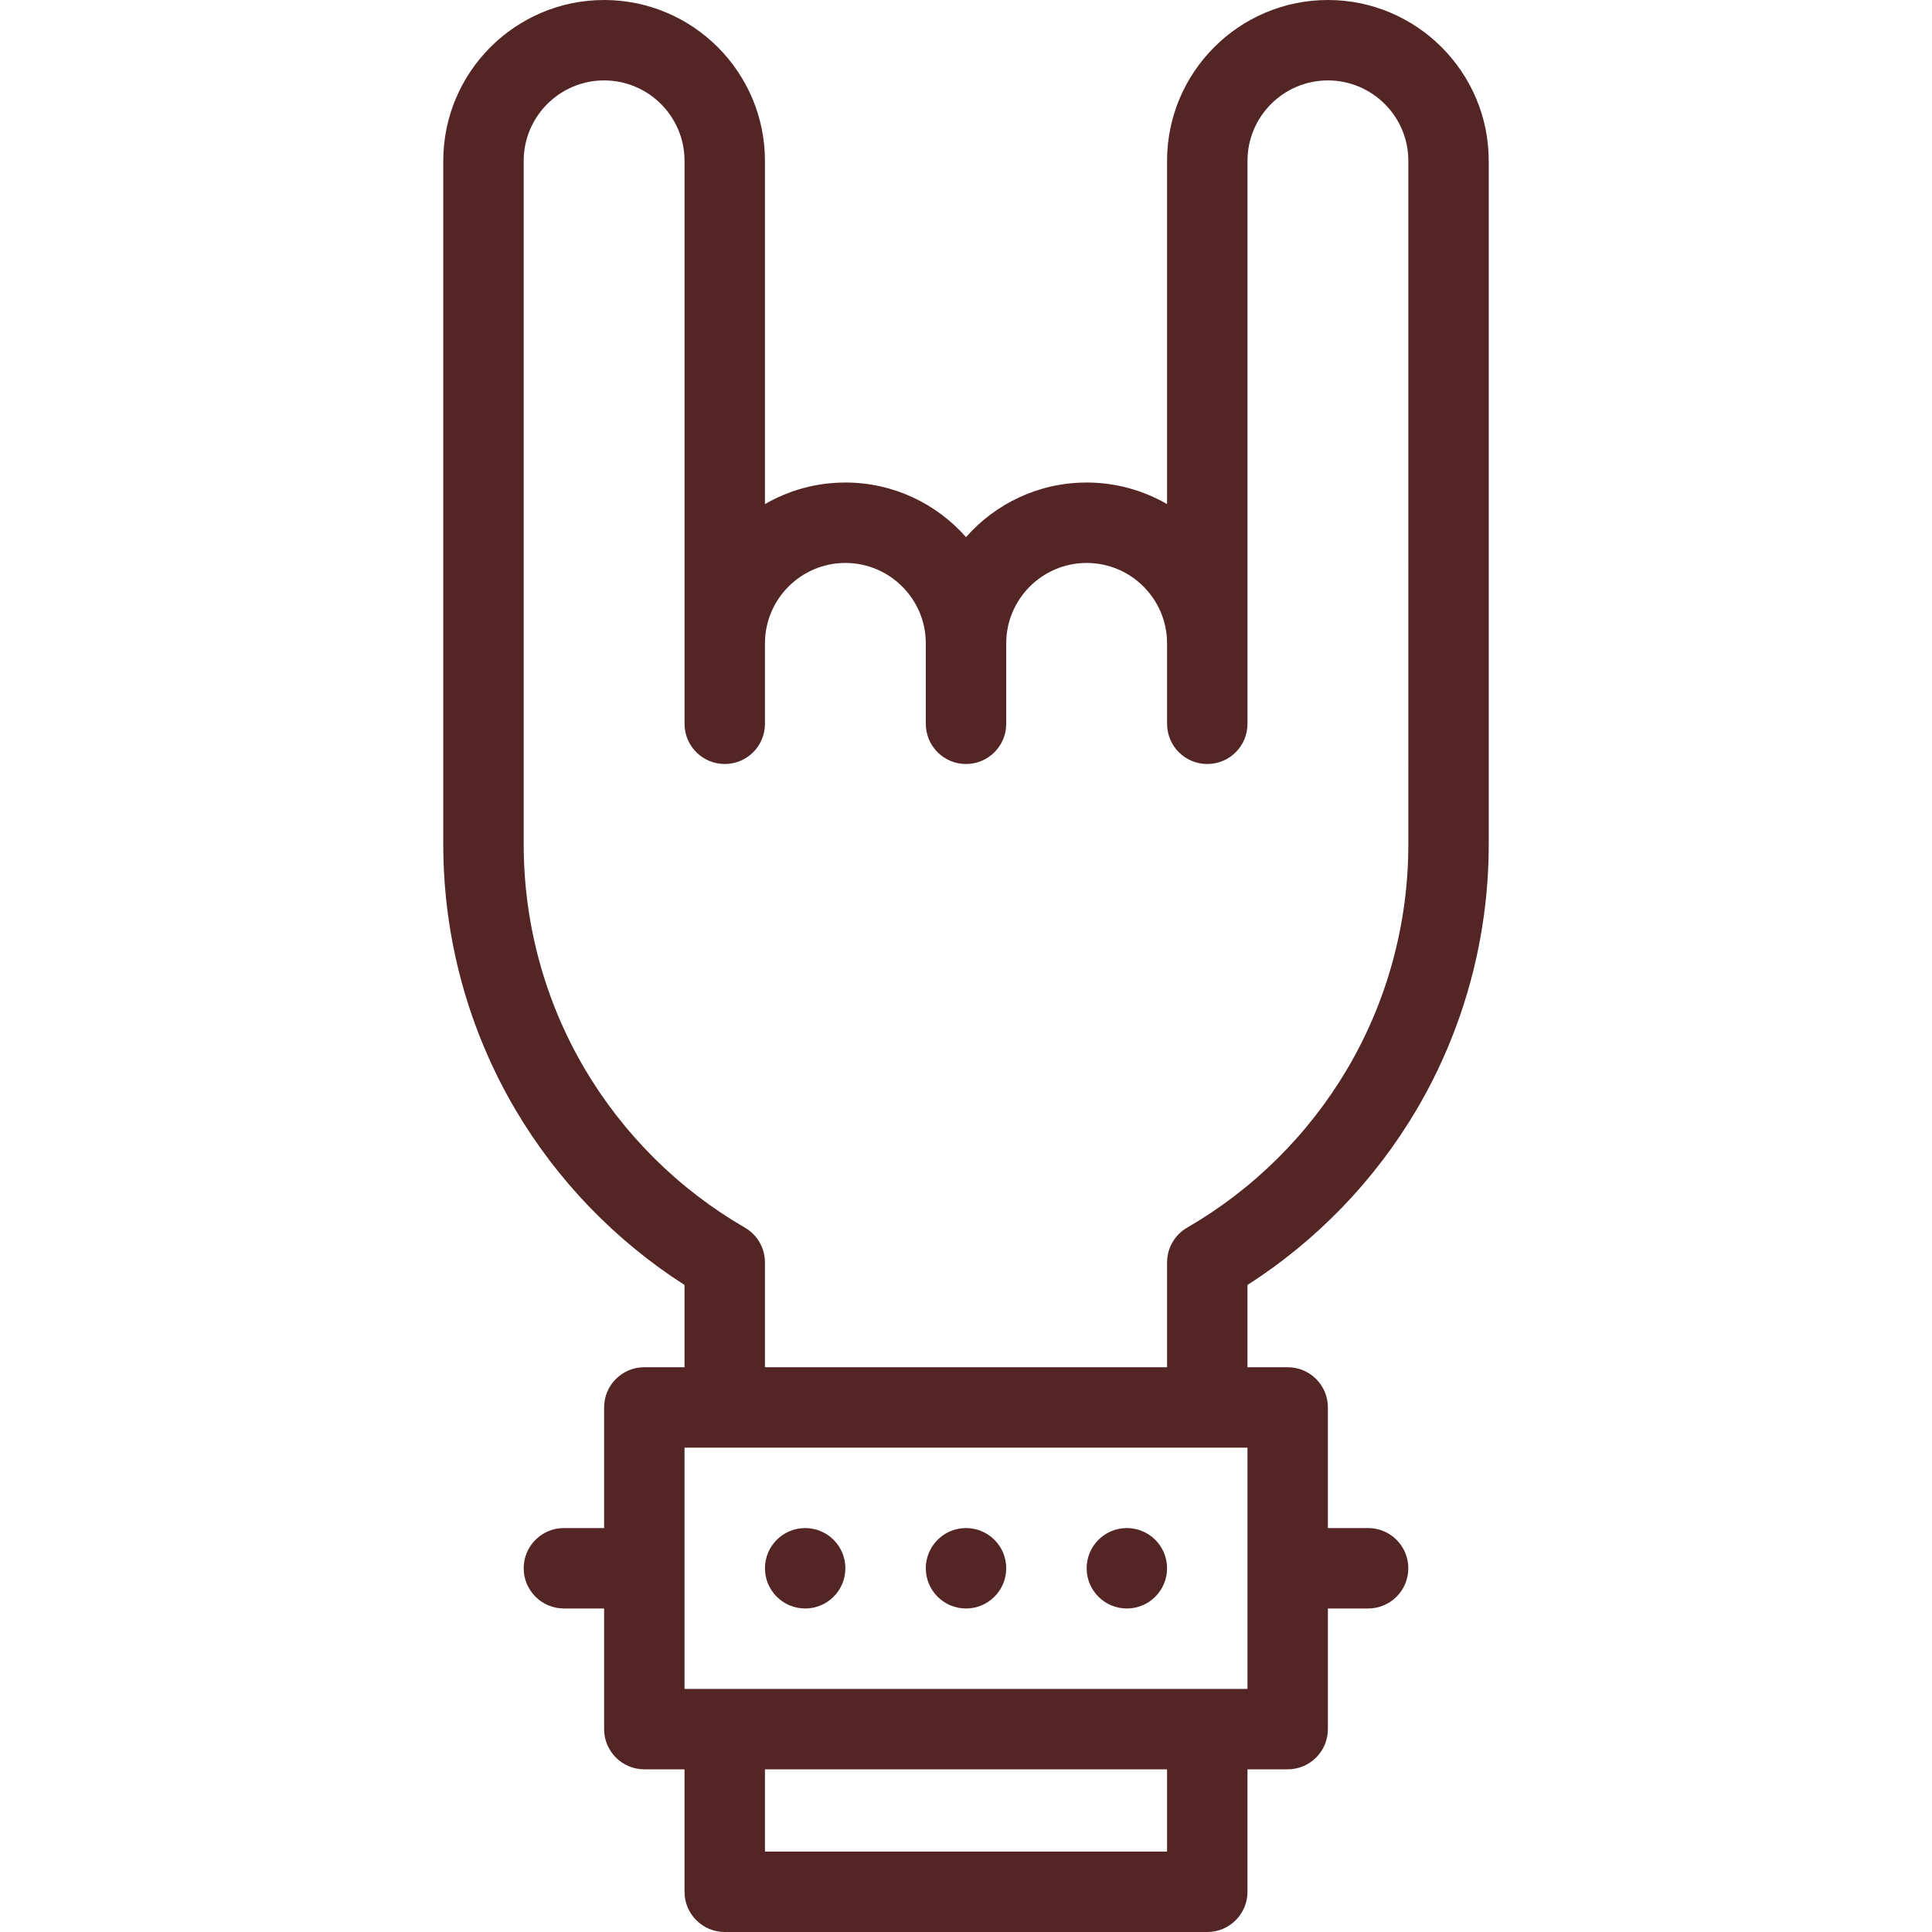 <?xml version="1.0" encoding="iso-8859-1"?>
<!-- Generator: Adobe Illustrator 19.0.0, SVG Export Plug-In . SVG Version: 6.00 Build 0)  -->
<svg xmlns="http://www.w3.org/2000/svg" xmlns:xlink="http://www.w3.org/1999/xlink" version="1.1" id="Layer_1" x="0px" y="0px" viewBox="0 0 511.978 511.978" style="enable-background:new 0 0 511.978 511.978;" xml:space="preserve" width="512px" height="512px">
<g>
	<g>
		<path d="M351.894,0c-23.499,0-42.623,19.124-42.623,42.623v90.965c-6.266-3.625-13.547-5.719-21.312-5.719    c-12.718,0-24.155,5.609-31.968,14.468c-7.812-8.859-19.249-14.468-31.967-14.468c-7.766,0-15.047,2.094-21.313,5.719V42.623    C202.71,19.124,183.586,0,160.088,0c-23.499,0-42.623,19.124-42.623,42.623v181.149c0,24.749,6.609,49.045,19.108,70.262    c11.078,18.781,26.499,34.748,44.826,46.482v21.797h-10.655c-5.891,0-10.656,4.766-10.656,10.656v31.967h-10.655    c-5.891,0-10.656,4.766-10.656,10.656c0,5.875,4.766,10.654,10.656,10.654h10.655v31.969c0,5.875,4.766,10.656,10.656,10.656    h10.655v32.451c0,5.891,4.766,10.656,10.656,10.656h127.87c5.89,0,10.655-4.766,10.655-10.656v-32.451h10.655    c5.891,0,10.656-4.781,10.656-10.656v-31.969h10.656c5.891,0,10.656-4.779,10.656-10.654c0-5.891-4.766-10.656-10.656-10.656    H351.89V372.97c0-5.891-4.766-10.656-10.656-10.656h-10.655v-21.797c18.327-11.734,33.749-27.701,44.827-46.482    c12.499-21.217,19.107-45.513,19.107-70.262V42.623C394.517,19.124,375.394,0,351.894,0z M309.272,490.668h-0.001H202.713v-21.795    h106.559V490.668z M330.582,383.624v63.936H181.4v-63.936H330.582z M373.21,223.773h-0.003c0,20.952-5.578,41.499-16.156,59.434    c-10.266,17.422-24.952,31.984-42.451,42.109c-3.297,1.904-5.328,5.42-5.328,9.217v27.781H202.713v-27.781    c0-3.797-2.031-7.313-5.327-9.217c-17.5-10.125-32.187-24.688-42.452-42.109c-10.577-17.936-16.155-38.482-16.155-59.434V42.623    c0-11.75,9.563-21.312,21.312-21.312c11.75,0,21.312,9.562,21.312,21.312v127.87v21.312c0,5.891,4.766,10.656,10.656,10.656    s10.655-4.765,10.655-10.656v-21.312c0-11.75,9.563-21.312,21.313-21.312c11.749,0,21.312,9.562,21.312,21.312v21.312    c0,5.891,4.766,10.656,10.655,10.656c5.891,0,10.656-4.765,10.656-10.656v-21.312c0-11.75,9.562-21.312,21.312-21.312    c11.749,0,21.312,9.562,21.312,21.312v21.312c0,5.891,4.766,10.656,10.656,10.656s10.655-4.765,10.655-10.656v-21.312V42.623    c0-11.75,9.562-21.312,21.312-21.312s21.313,9.562,21.313,21.312V223.773z" fill="#542525"/>
	</g>
</g>
<g>
	<g>
		<path d="M213.369,404.937c-5.891,0-10.656,4.766-10.656,10.656c0,5.875,4.766,10.654,10.656,10.654s10.656-4.779,10.656-10.654    C224.025,409.703,219.26,404.937,213.369,404.937z" fill="#542525"/>
	</g>
</g>
<g>
	<g>
		<path d="M255.992,404.937c-5.89,0-10.655,4.766-10.655,10.656c0,5.875,4.766,10.654,10.655,10.654    c5.891,0,10.656-4.779,10.656-10.654C266.647,409.703,261.882,404.937,255.992,404.937z" fill="#542525"/>
	</g>
</g>
<g>
	<g>
		<path d="M298.614,404.937c-5.891,0-10.655,4.766-10.655,10.656c0,5.875,4.765,10.654,10.655,10.654    c5.89,0,10.656-4.779,10.656-10.654C309.27,409.703,304.506,404.937,298.614,404.937z" fill="#542525"/>
	</g>
</g>
<g>
</g>
<g>
</g>
<g>
</g>
<g>
</g>
<g>
</g>
<g>
</g>
<g>
</g>
<g>
</g>
<g>
</g>
<g>
</g>
<g>
</g>
<g>
</g>
<g>
</g>
<g>
</g>
<g>
</g>
</svg>
